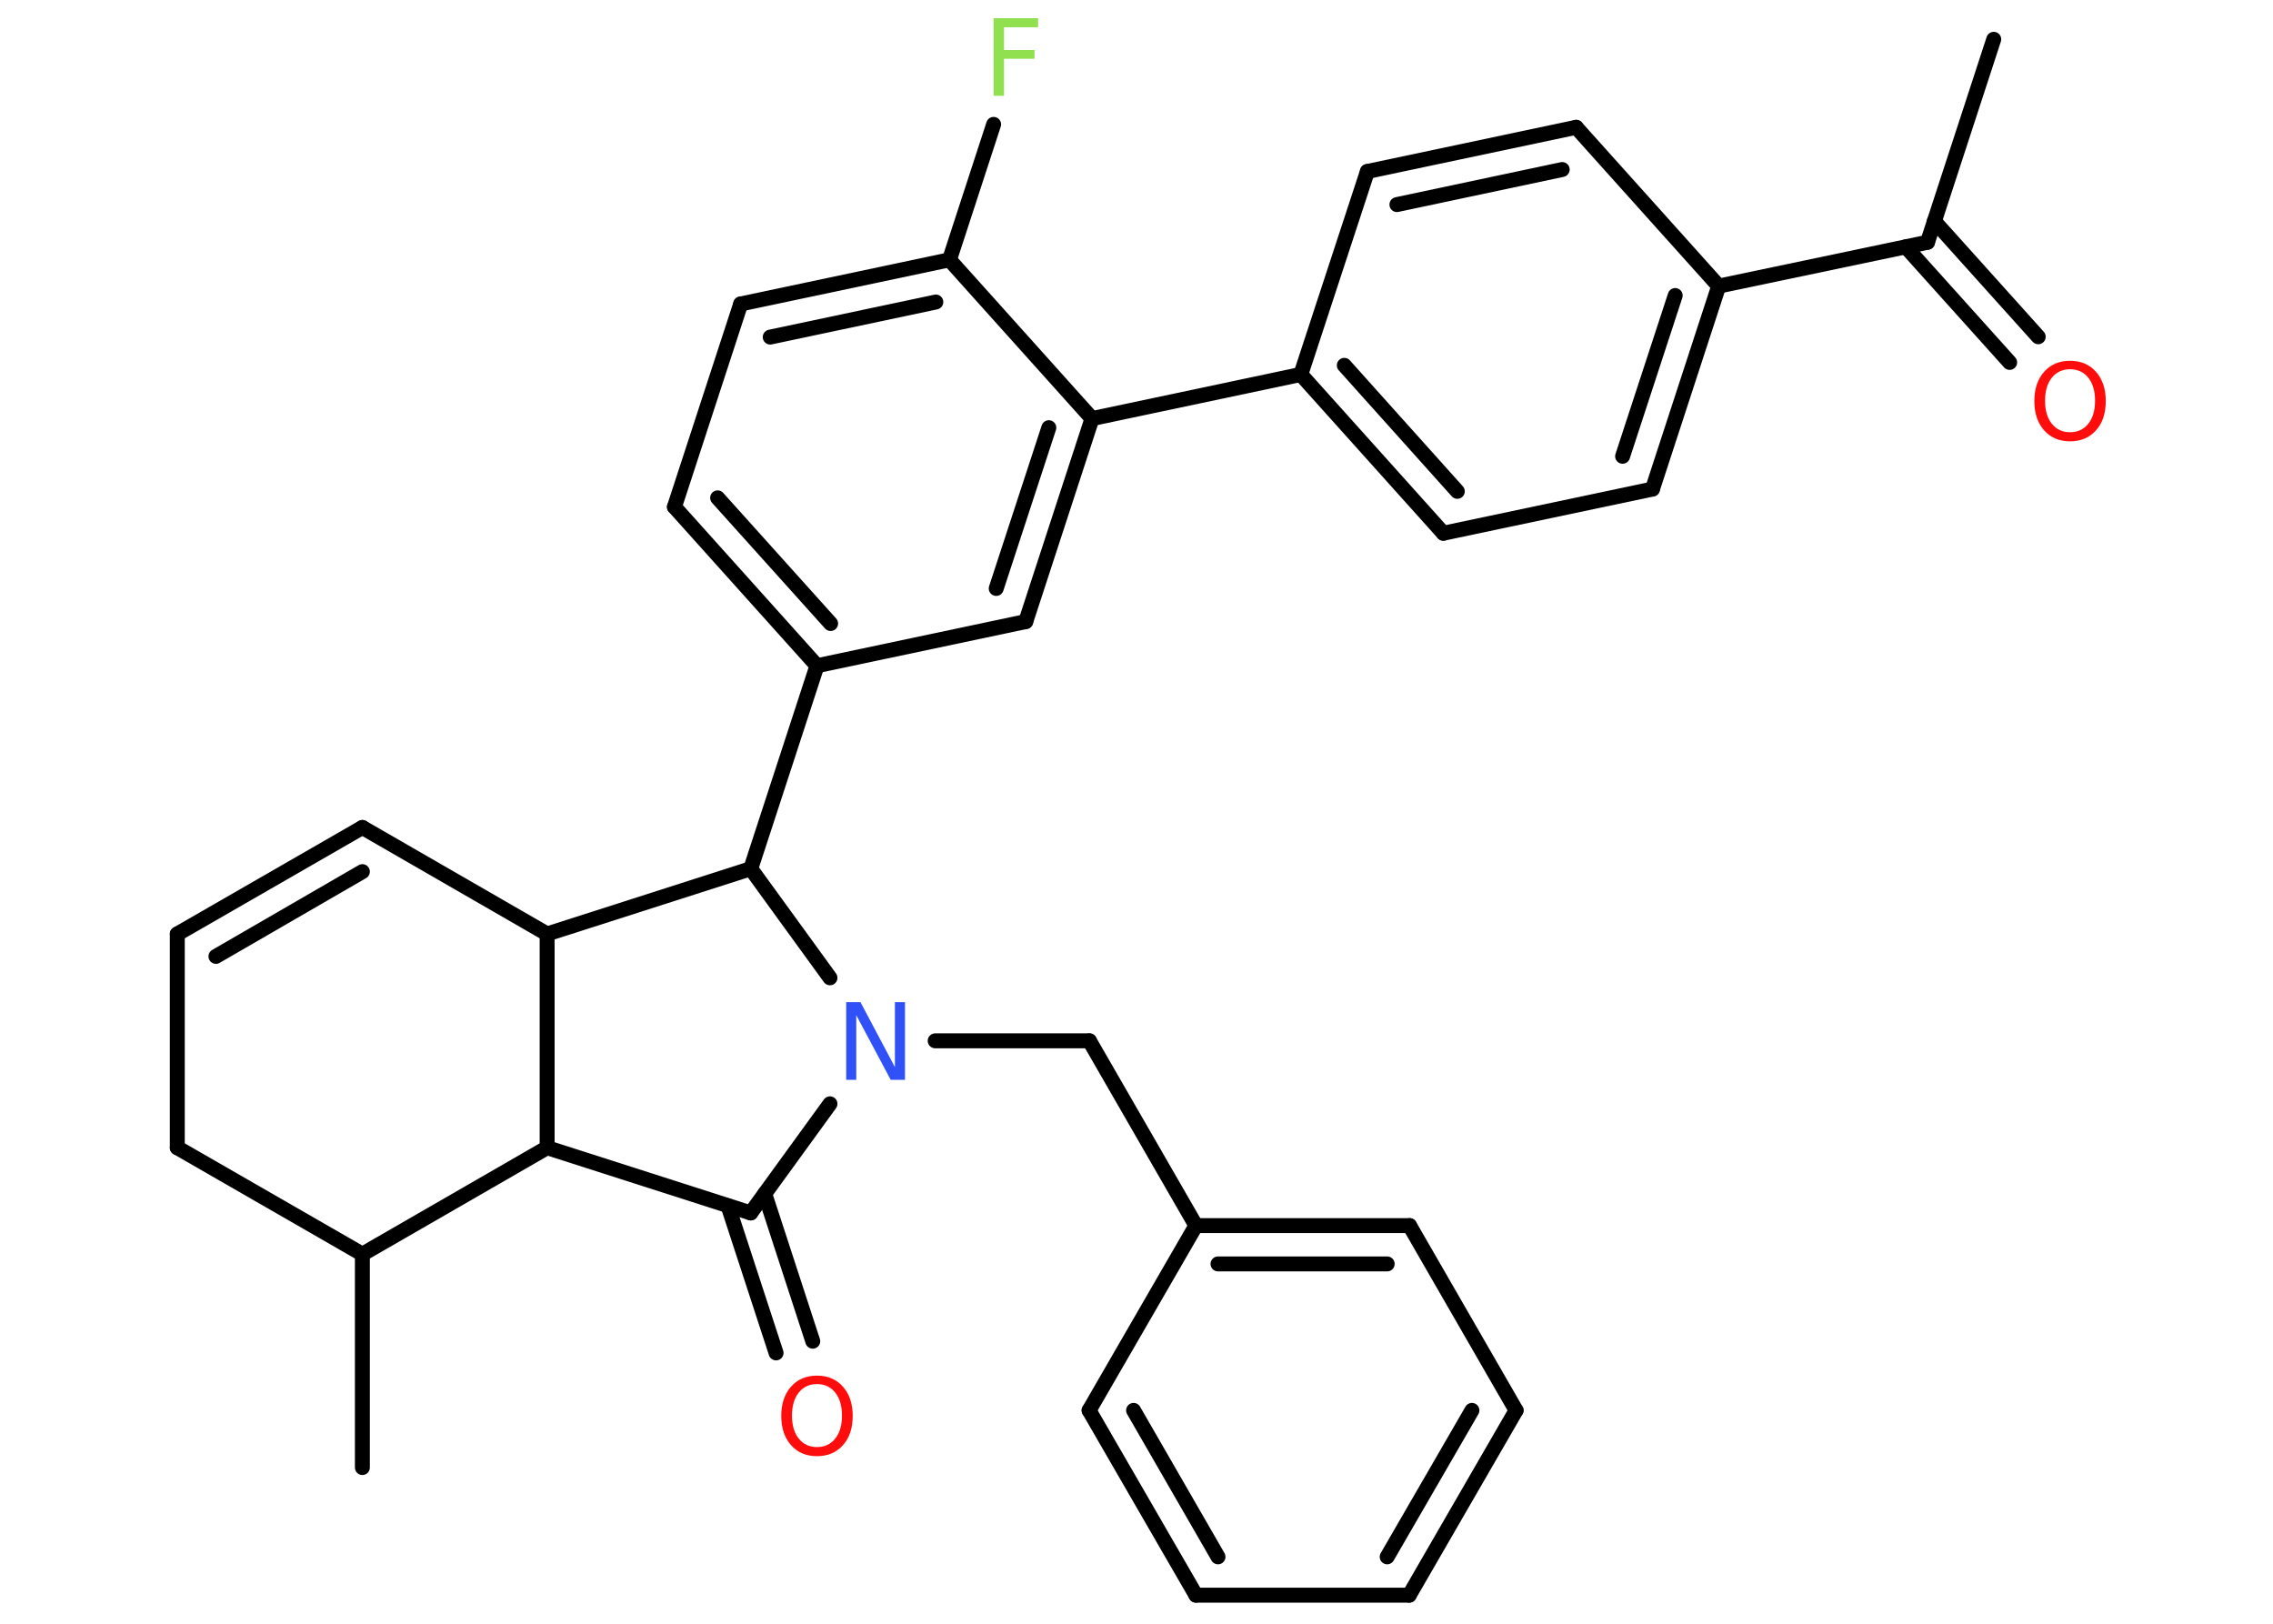 <?xml version='1.0' encoding='UTF-8'?>
<!DOCTYPE svg PUBLIC "-//W3C//DTD SVG 1.1//EN" "http://www.w3.org/Graphics/SVG/1.1/DTD/svg11.dtd">
<svg version='1.2' xmlns='http://www.w3.org/2000/svg' xmlns:xlink='http://www.w3.org/1999/xlink' width='70.0mm' height='50.0mm' viewBox='0 0 70.0 50.0'>
  <desc>Generated by the Chemistry Development Kit (http://github.com/cdk)</desc>
  <g stroke-linecap='round' stroke-linejoin='round' stroke='#000000' stroke-width='.46' fill='#FF0D0D'>
    <rect x='.0' y='.0' width='70.0' height='50.0' fill='#FFFFFF' stroke='none'/>
    <g id='mol1' class='mol'>
      <line id='mol1bnd1' class='bond' x1='61.4' y1='1.21' x2='59.36' y2='7.46'/>
      <g id='mol1bnd2' class='bond'>
        <line x1='59.57' y1='6.81' x2='62.77' y2='10.37'/>
        <line x1='58.69' y1='7.6' x2='61.89' y2='11.16'/>
      </g>
      <line id='mol1bnd3' class='bond' x1='59.36' y1='7.46' x2='52.93' y2='8.81'/>
      <g id='mol1bnd4' class='bond'>
        <line x1='50.89' y1='15.06' x2='52.93' y2='8.81'/>
        <line x1='49.97' y1='14.05' x2='51.59' y2='9.1'/>
      </g>
      <line id='mol1bnd5' class='bond' x1='50.89' y1='15.06' x2='44.45' y2='16.42'/>
      <g id='mol1bnd6' class='bond'>
        <line x1='40.06' y1='11.53' x2='44.45' y2='16.42'/>
        <line x1='41.4' y1='11.25' x2='44.88' y2='15.13'/>
      </g>
      <line id='mol1bnd7' class='bond' x1='40.06' y1='11.53' x2='33.63' y2='12.89'/>
      <g id='mol1bnd8' class='bond'>
        <line x1='31.59' y1='19.14' x2='33.63' y2='12.89'/>
        <line x1='30.68' y1='18.12' x2='32.3' y2='13.17'/>
      </g>
      <line id='mol1bnd9' class='bond' x1='31.59' y1='19.14' x2='25.16' y2='20.5'/>
      <line id='mol1bnd10' class='bond' x1='25.16' y1='20.5' x2='23.12' y2='26.75'/>
      <line id='mol1bnd11' class='bond' x1='23.12' y1='26.75' x2='16.85' y2='28.76'/>
      <line id='mol1bnd12' class='bond' x1='16.85' y1='28.76' x2='11.16' y2='25.48'/>
      <g id='mol1bnd13' class='bond'>
        <line x1='11.16' y1='25.48' x2='5.46' y2='28.76'/>
        <line x1='11.16' y1='26.84' x2='6.65' y2='29.45'/>
      </g>
      <line id='mol1bnd14' class='bond' x1='5.46' y1='28.76' x2='5.46' y2='35.34'/>
      <line id='mol1bnd15' class='bond' x1='5.46' y1='35.34' x2='11.16' y2='38.62'/>
      <line id='mol1bnd16' class='bond' x1='11.16' y1='38.62' x2='11.16' y2='45.19'/>
      <line id='mol1bnd17' class='bond' x1='11.16' y1='38.62' x2='16.85' y2='35.34'/>
      <line id='mol1bnd18' class='bond' x1='16.85' y1='28.76' x2='16.85' y2='35.34'/>
      <line id='mol1bnd19' class='bond' x1='16.85' y1='35.34' x2='23.12' y2='37.35'/>
      <g id='mol1bnd20' class='bond'>
        <line x1='23.55' y1='36.76' x2='25.03' y2='41.3'/>
        <line x1='22.42' y1='37.13' x2='23.9' y2='41.66'/>
      </g>
      <line id='mol1bnd21' class='bond' x1='23.12' y1='37.35' x2='25.56' y2='33.99'/>
      <line id='mol1bnd22' class='bond' x1='23.12' y1='26.75' x2='25.56' y2='30.11'/>
      <line id='mol1bnd23' class='bond' x1='28.8' y1='32.05' x2='33.55' y2='32.05'/>
      <line id='mol1bnd24' class='bond' x1='33.55' y1='32.05' x2='36.83' y2='37.74'/>
      <g id='mol1bnd25' class='bond'>
        <line x1='43.41' y1='37.74' x2='36.83' y2='37.74'/>
        <line x1='42.72' y1='38.92' x2='37.51' y2='38.92'/>
      </g>
      <line id='mol1bnd26' class='bond' x1='43.41' y1='37.74' x2='46.69' y2='43.43'/>
      <g id='mol1bnd27' class='bond'>
        <line x1='43.4' y1='49.12' x2='46.69' y2='43.43'/>
        <line x1='42.72' y1='47.94' x2='45.33' y2='43.43'/>
      </g>
      <line id='mol1bnd28' class='bond' x1='43.4' y1='49.12' x2='36.83' y2='49.12'/>
      <g id='mol1bnd29' class='bond'>
        <line x1='33.54' y1='43.43' x2='36.83' y2='49.12'/>
        <line x1='34.91' y1='43.43' x2='37.51' y2='47.94'/>
      </g>
      <line id='mol1bnd30' class='bond' x1='36.83' y1='37.74' x2='33.54' y2='43.43'/>
      <g id='mol1bnd31' class='bond'>
        <line x1='20.77' y1='15.61' x2='25.16' y2='20.5'/>
        <line x1='22.1' y1='15.33' x2='25.58' y2='19.2'/>
      </g>
      <line id='mol1bnd32' class='bond' x1='20.77' y1='15.61' x2='22.81' y2='9.36'/>
      <g id='mol1bnd33' class='bond'>
        <line x1='29.24' y1='8.0' x2='22.81' y2='9.36'/>
        <line x1='28.82' y1='9.3' x2='23.72' y2='10.38'/>
      </g>
      <line id='mol1bnd34' class='bond' x1='33.63' y1='12.89' x2='29.24' y2='8.0'/>
      <line id='mol1bnd35' class='bond' x1='29.24' y1='8.0' x2='30.6' y2='3.83'/>
      <line id='mol1bnd36' class='bond' x1='40.06' y1='11.53' x2='42.11' y2='5.28'/>
      <g id='mol1bnd37' class='bond'>
        <line x1='48.54' y1='3.92' x2='42.11' y2='5.28'/>
        <line x1='48.11' y1='5.22' x2='43.02' y2='6.3'/>
      </g>
      <line id='mol1bnd38' class='bond' x1='52.93' y1='8.81' x2='48.54' y2='3.92'/>
      <path id='mol1atm3' class='atom' d='M63.75 11.37q-.35 .0 -.56 .26q-.21 .26 -.21 .71q.0 .45 .21 .71q.21 .26 .56 .26q.35 .0 .56 -.26q.21 -.26 .21 -.71q.0 -.45 -.21 -.71q-.21 -.26 -.56 -.26zM63.75 11.11q.5 .0 .8 .34q.3 .34 .3 .9q.0 .57 -.3 .9q-.3 .34 -.8 .34q-.5 .0 -.8 -.34q-.3 -.34 -.3 -.9q.0 -.56 .3 -.9q.3 -.34 .8 -.34z' stroke='none'/>
      <path id='mol1atm20' class='atom' d='M25.16 42.62q-.35 .0 -.56 .26q-.21 .26 -.21 .71q.0 .45 .21 .71q.21 .26 .56 .26q.35 .0 .56 -.26q.21 -.26 .21 -.71q.0 -.45 -.21 -.71q-.21 -.26 -.56 -.26zM25.16 42.36q.5 .0 .8 .34q.3 .34 .3 .9q.0 .57 -.3 .9q-.3 .34 -.8 .34q-.5 .0 -.8 -.34q-.3 -.34 -.3 -.9q.0 -.56 .3 -.9q.3 -.34 .8 -.34z' stroke='none'/>
      <path id='mol1atm21' class='atom' d='M26.07 30.86h.43l1.06 2.0v-2.0h.31v2.39h-.44l-1.06 -1.99v1.99h-.31v-2.39z' stroke='none' fill='#3050F8'/>
      <path id='mol1atm32' class='atom' d='M30.6 .56h1.37v.28h-1.05v.7h.94v.27h-.94v1.14h-.32v-2.39z' stroke='none' fill='#90E050'/>
    </g>
  </g>
</svg>

